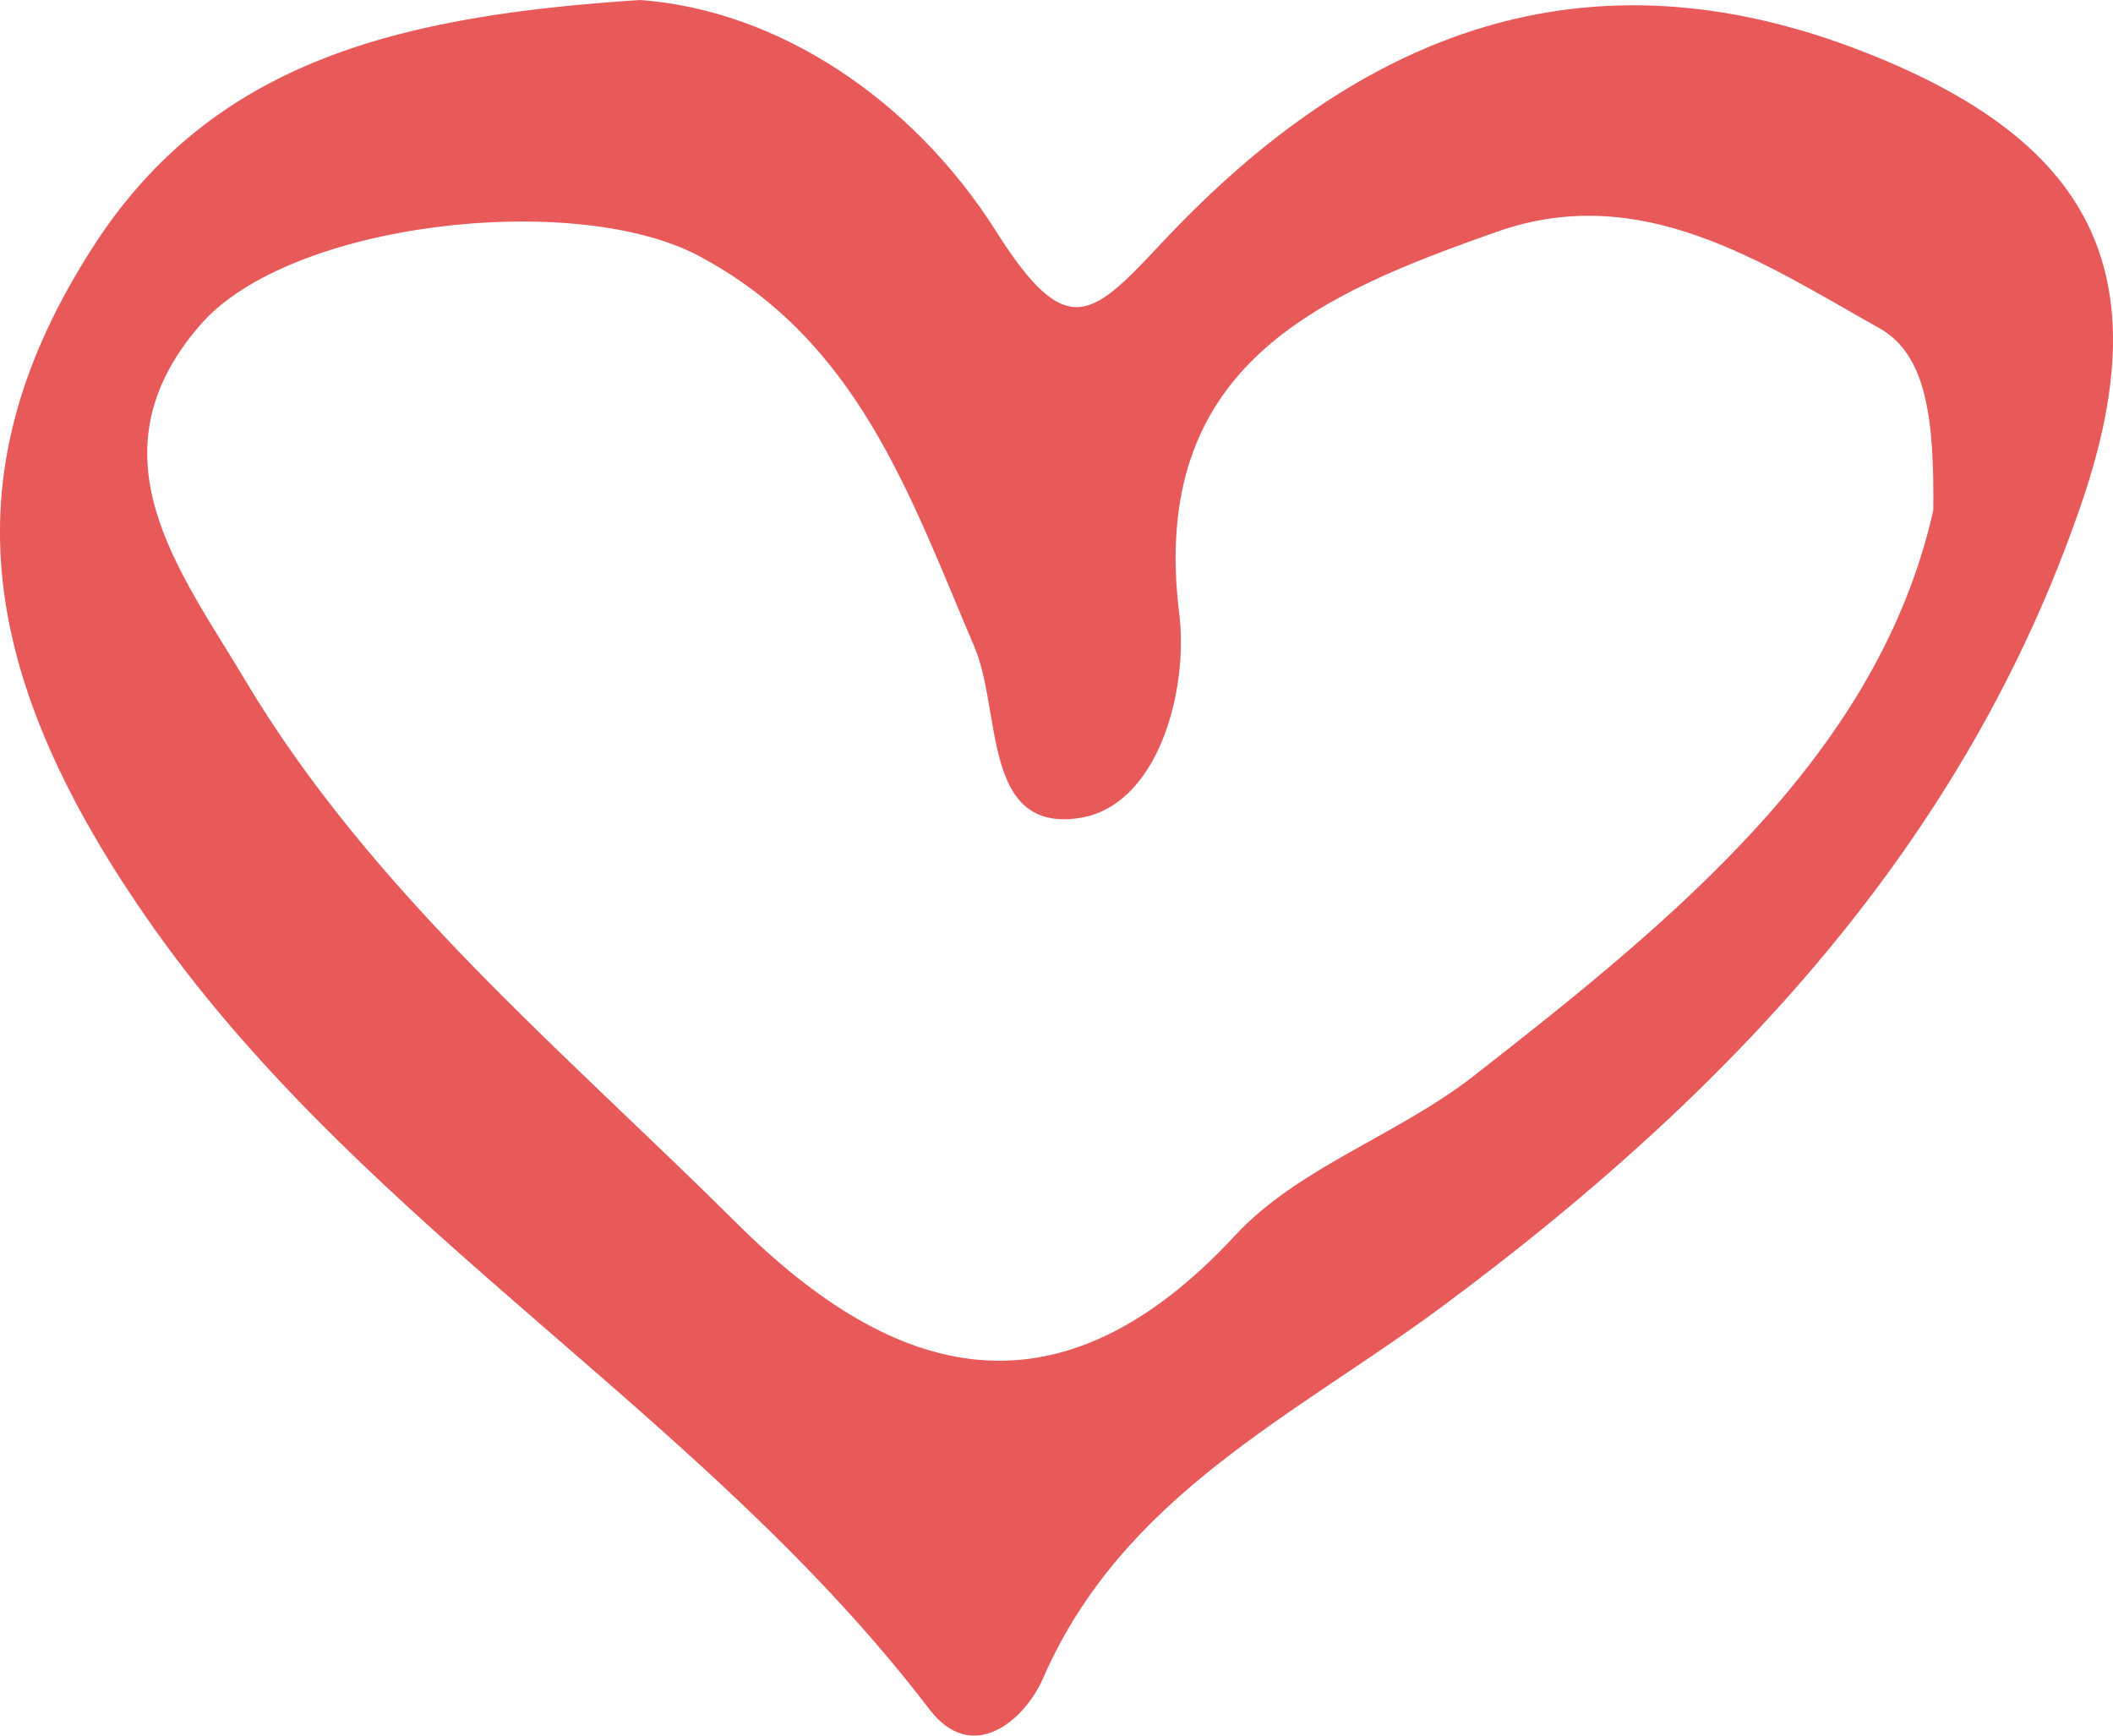 <?xml version="1.0" encoding="UTF-8"?>
<svg id="Layer_1" data-name="Layer 1" xmlns="http://www.w3.org/2000/svg" viewBox="0 0 116.52 95.71">
  <defs>
    <style>
      .cls-1 {
        fill: #e8595a;
      }
    </style>
  </defs>
  <path class="cls-1" d="m35.29,0c7.57.55,15,5.43,19.65,12.77,3.96,6.26,5.32,4.67,9.3.44C74.84,1.97,87.31-3.25,102.91,2.91c12.28,4.85,16.25,11.98,11.91,24.74-6.44,18.94-19.61,32.78-35.32,44.42-8.11,6.01-17.58,10.38-21.98,20.48-1.02,2.33-3.9,4.81-6.27,1.71-12.37-16.22-30.86-26.31-42.72-43.01C-1.63,36.91-2.65,25.72,5.12,13.63,11.79,3.25,22.2.86,35.29,0Zm71.32,28.15c.05-5-.35-8.58-2.97-10.05-6.46-3.63-13.12-8.13-21.09-5.32-9.85,3.47-19.22,7.39-17.52,21.08.52,4.22-1.17,10.59-5.51,11.25-5.37.82-4.28-5.9-5.78-9.42-3.55-8.31-6.4-16.93-15.25-21.6-6.79-3.58-22.5-1.88-27.45,3.83-6.22,7.17-1.11,13.57,2.43,19.51,7.01,11.78,17.6,20.52,27.18,30.05,8.7,8.65,17.71,11.16,27.46.65,3.47-3.75,8.96-5.53,13.11-8.76,11.3-8.81,22.39-17.89,25.39-31.23Z"/>
</svg>